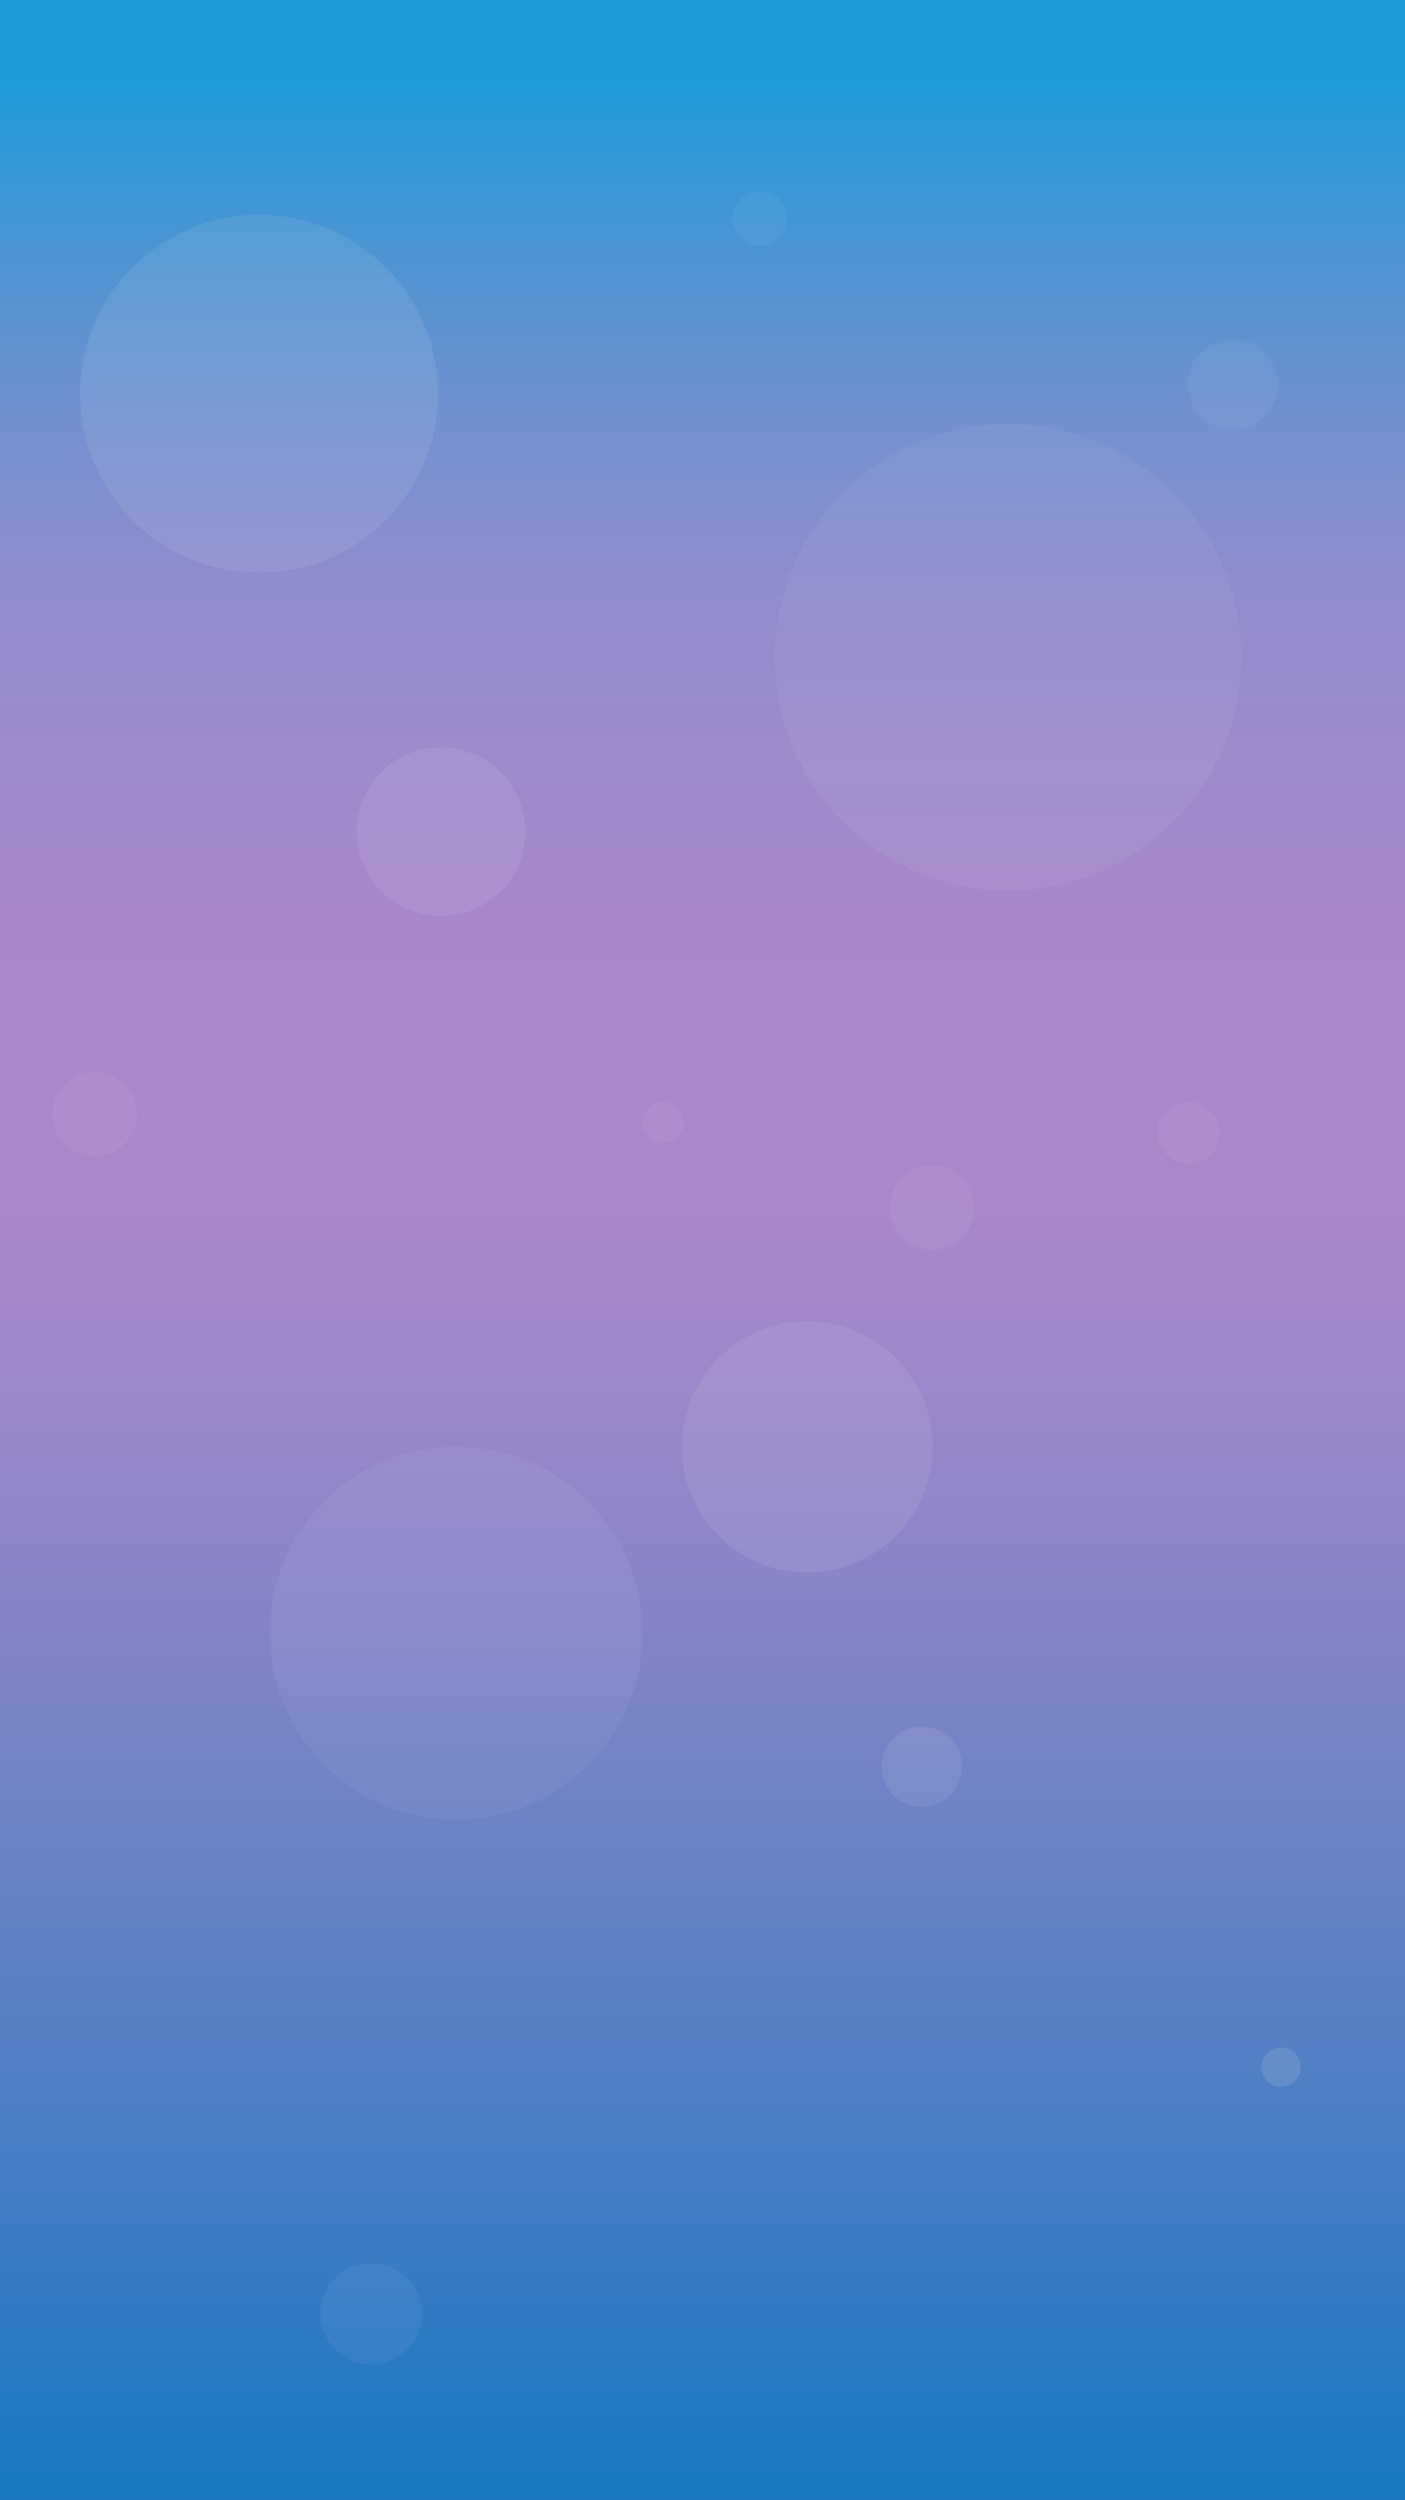 <svg id="HTML_BG" data-name="HTML BG" xmlns="http://www.w3.org/2000/svg" xmlns:xlink="http://www.w3.org/1999/xlink" viewBox="0 0 750 1334"><rect x="0" y="0" width="750" height="1334" fill="#333333" stroke="none"/><defs><style>.cls-1{fill:url(#linear-gradient);}.cls-2,.cls-3,.cls-4{fill:#fff;}.cls-2{opacity:0.08;}.cls-3{opacity:0.05;}.cls-4{opacity:0.11;}</style><linearGradient id="linear-gradient" x1="375" y1="-367.97" x2="375" y2="1413.71" gradientUnits="userSpaceOnUse"><stop offset="0.23" stop-color="#1e9cd7"/><stop offset="0.26" stop-color="#3998d4"/><stop offset="0.3" stop-color="#5b93d1"/><stop offset="0.34" stop-color="#788fcf"/><stop offset="0.38" stop-color="#8e8ccd"/><stop offset="0.43" stop-color="#9d8acb"/><stop offset="0.48" stop-color="#a688ca"/><stop offset="0.56" stop-color="#a988ca"/><stop offset="0.61" stop-color="#9f87c9"/><stop offset="0.7" stop-color="#8284c7"/><stop offset="0.82" stop-color="#557fc4"/><stop offset="0.96" stop-color="#1678c0"/><stop offset="1" stop-color="#0075be"/></linearGradient></defs><title>Artboard 64 copy</title><rect class="cls-1" width="750" height="1334"/><g id="BG_BUBBLES" data-name="BG BUBBLES"><circle class="cls-2" cx="138.3" cy="210.11" r="95.5" transform="translate(-72.04 348.06) rotate(-89.9)"/><circle class="cls-2" cx="235.41" cy="443.78" r="45" transform="translate(-208.76 678.44) rotate(-89.9)"/><circle class="cls-3" cx="538.07" cy="350.78" r="124.5" transform="translate(186.38 888.26) rotate(-89.9)"/><circle class="cls-2" cx="430.86" cy="772.1" r="67" transform="translate(-341.97 1201.67) rotate(-89.9)"/><circle class="cls-2" cx="492.07" cy="942.71" r="21.5" transform="translate(-451.46 1433.2) rotate(-89.9)"/><circle class="cls-4" cx="683.8" cy="1103.03" r="10.5" transform="translate(-420.37 1784.98) rotate(-89.9)"/><circle class="cls-3" cx="198.08" cy="1234.71" r="27" transform="translate(-1036.96 1430.72) rotate(-89.9)"/><circle class="cls-3" cx="243.5" cy="871.5" r="99.5" transform="translate(-628.41 1113.53) rotate(-89.9)"/><circle class="cls-3" cx="50.5" cy="594.5" r="22.5" transform="translate(-544.08 644) rotate(-89.9)"/><circle class="cls-3" cx="497.5" cy="644.5" r="22.5" transform="translate(-147.83 1140.92) rotate(-89.9)"/><circle class="cls-3" cx="354" cy="599" r="11" transform="translate(-245.59 951.99) rotate(-89.9)"/><circle class="cls-3" cx="634.5" cy="604.5" r="16.5" transform="translate(28.94 1237.98) rotate(-89.9)"/><circle class="cls-3" cx="405.5" cy="116.5" r="14.5" transform="translate(288.32 521.8) rotate(-89.9)"/><circle class="cls-3" cx="658" cy="205" r="24" transform="translate(451.89 862.65) rotate(-89.9)"/></g></svg>